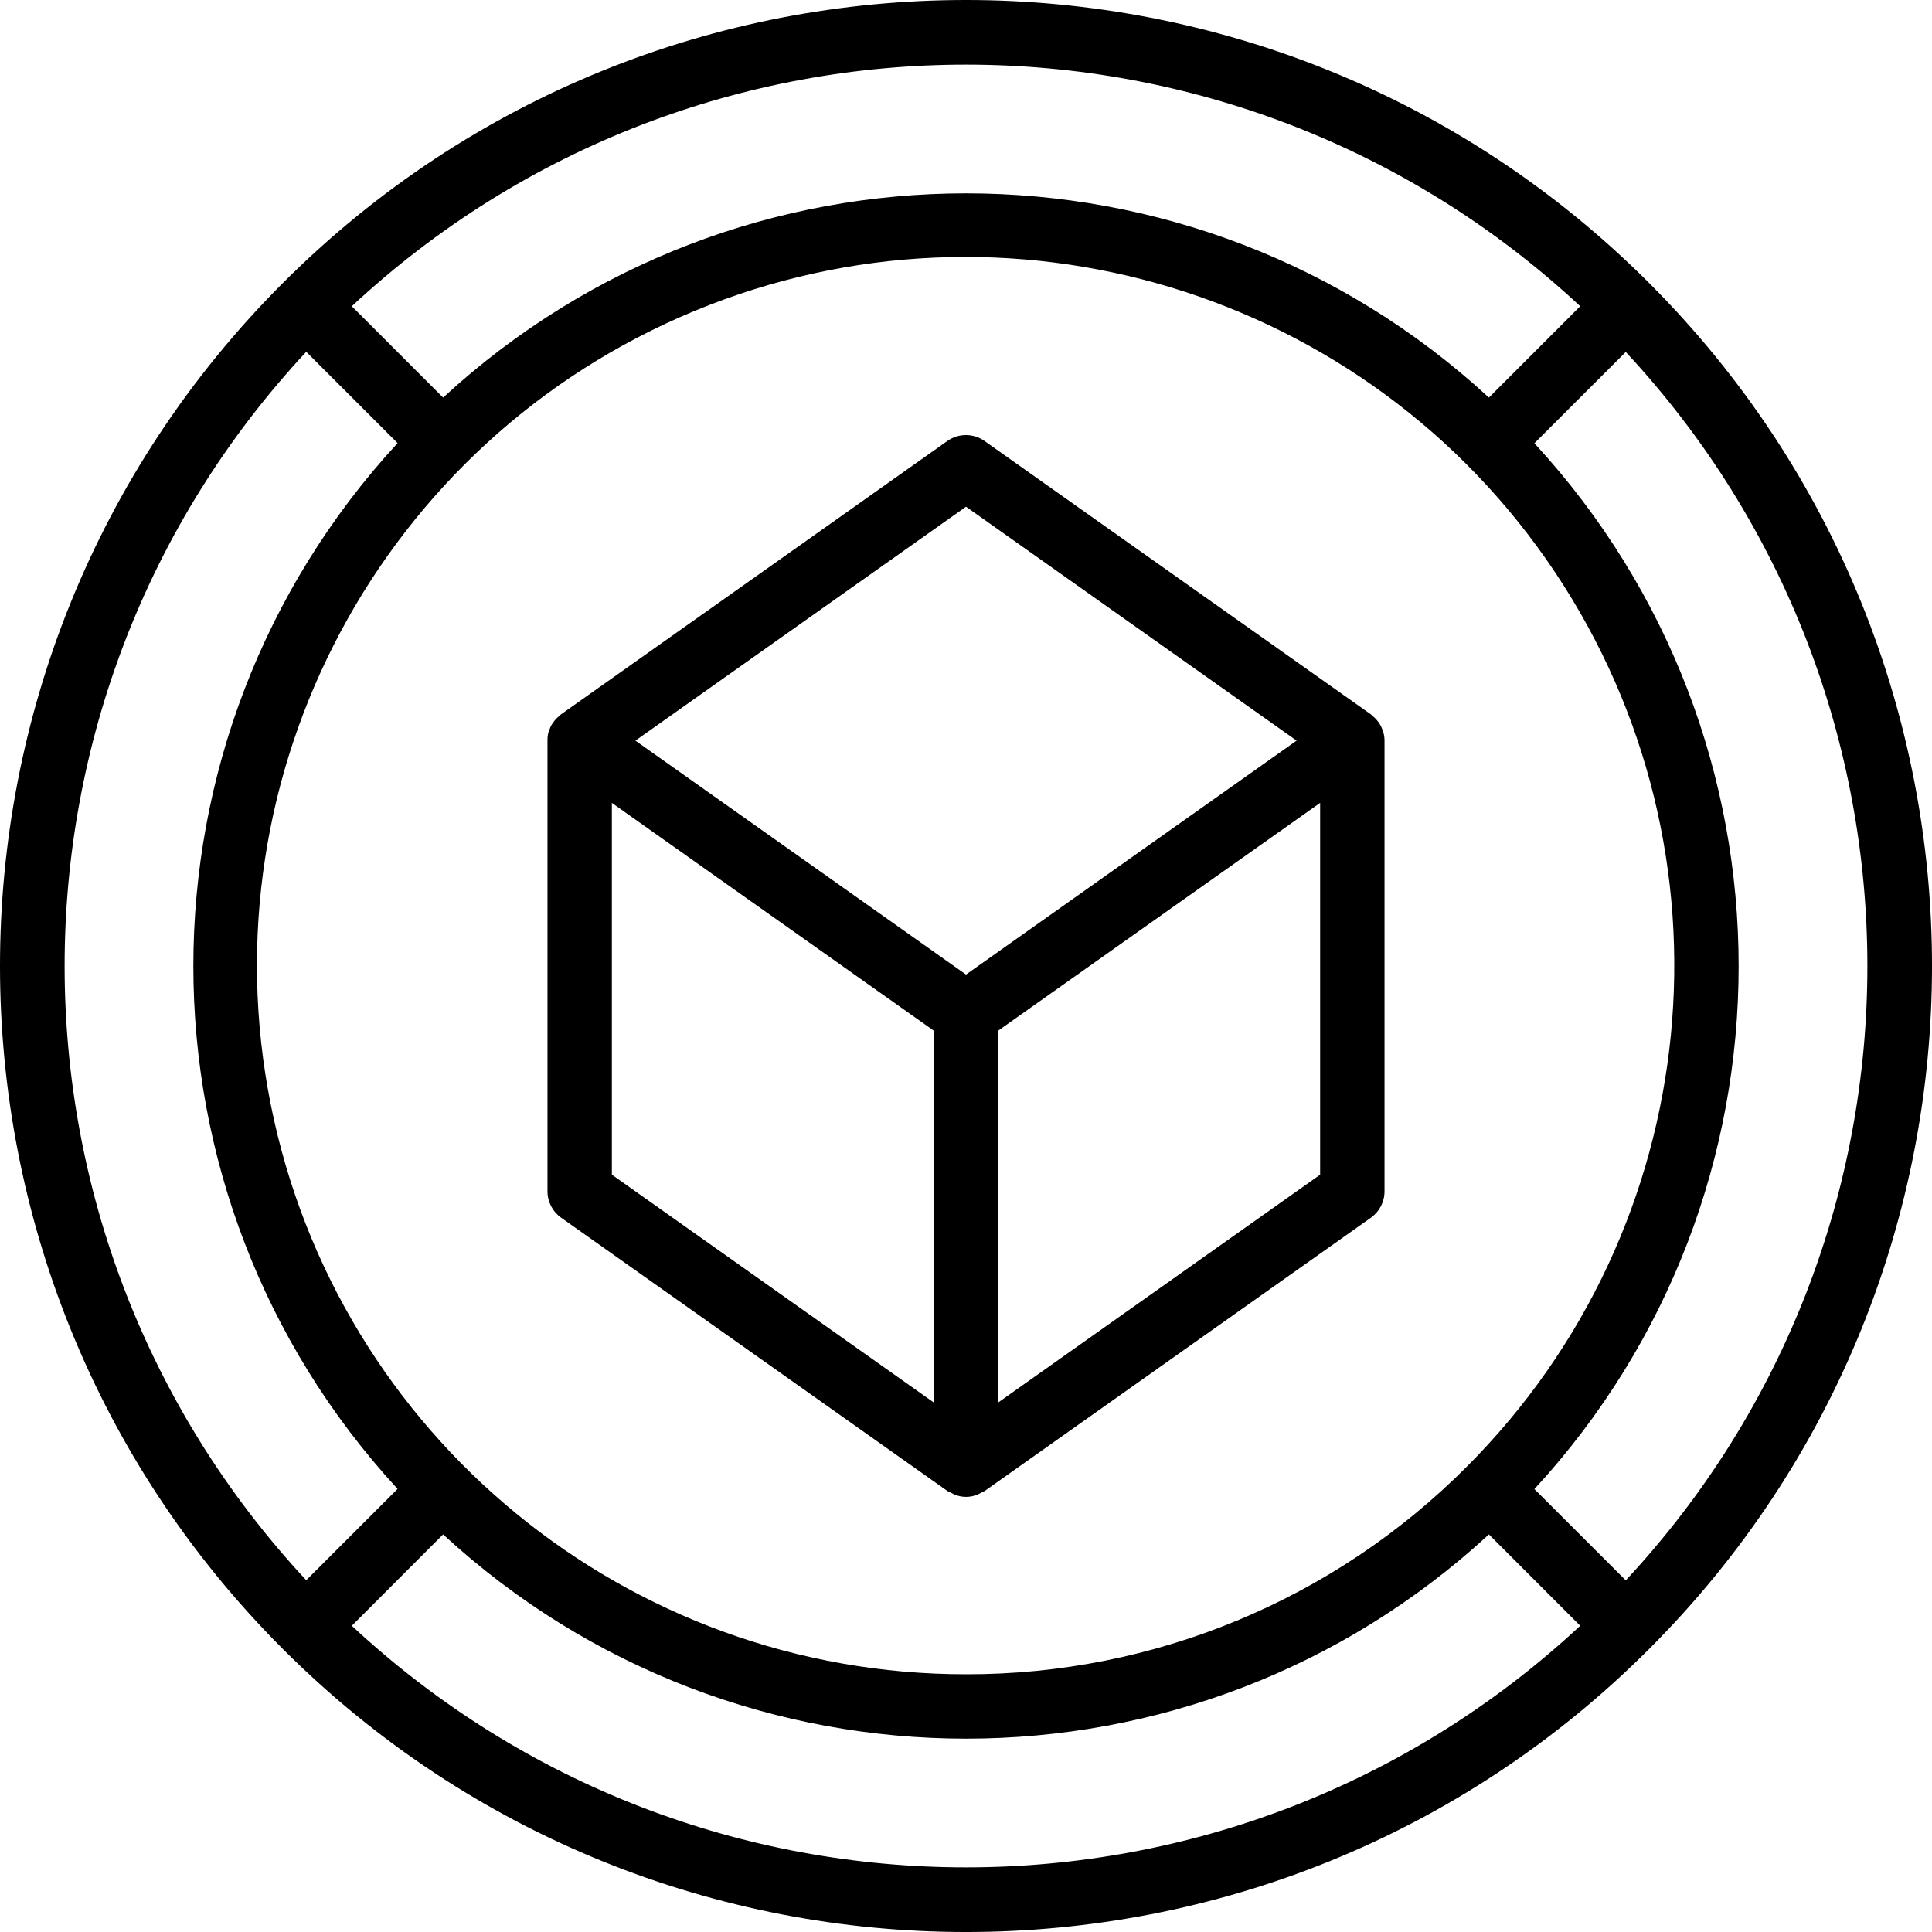 <svg width="120" height="120" viewBox="0 0 120 120" fill="none" xmlns="http://www.w3.org/2000/svg">
<g clip-path="url(#clip0_891_260)">
<path d="M102.426 17.574C78.995 -5.858 41.006 -5.858 17.574 17.574C-5.858 41.006 -5.858 78.995 17.574 102.426C41.006 125.859 78.995 125.859 102.426 102.426C125.859 78.995 125.859 41.006 102.426 17.574ZM100.979 98.159L95.305 92.489C112.219 74.139 112.219 45.881 95.305 27.532L100.979 21.861C120.989 43.358 120.989 76.662 100.979 98.159ZM60 103.992C39 104.003 20.917 89.177 16.813 68.582C12.708 47.987 23.724 27.36 43.123 19.319C62.523 11.277 84.901 18.061 96.571 35.52C108.241 52.98 105.95 76.251 91.101 91.101C82.867 99.372 71.671 104.014 60 103.992ZM98.15 19.021L92.479 24.695C74.13 7.781 45.871 7.781 27.522 24.695L21.851 19.021C43.348 -0.989 76.653 -0.989 98.15 19.021ZM19.021 21.851L24.695 27.522C7.781 45.871 7.781 74.129 24.695 92.479L19.021 98.15C-0.989 76.653 -0.989 43.348 19.021 21.851ZM21.851 100.979L27.522 95.305C45.871 112.219 74.13 112.219 92.479 95.305L98.15 100.979C76.653 120.989 43.348 120.989 21.851 100.979Z" fill="black"/>
<path d="M85.864 45.329C85.81 45.158 85.727 44.997 85.618 44.854C85.558 44.77 85.491 44.69 85.417 44.617C85.37 44.567 85.319 44.52 85.265 44.476C85.223 44.443 85.192 44.401 85.148 44.371L61.152 27.392C60.459 26.901 59.532 26.901 58.84 27.392L34.844 44.371C34.8 44.401 34.768 44.443 34.726 44.476C34.684 44.511 34.623 44.567 34.573 44.617C34.5 44.69 34.432 44.77 34.373 44.854C34.331 44.908 34.293 44.965 34.258 45.022C34.205 45.12 34.16 45.221 34.125 45.327C34.104 45.383 34.079 45.434 34.062 45.491C34.021 45.658 34.002 45.83 34.005 46.002V73.998C34.005 74.646 34.319 75.254 34.848 75.629L58.844 92.608C58.924 92.653 59.006 92.693 59.09 92.728C59.158 92.769 59.229 92.804 59.302 92.834C59.75 93.021 60.254 93.021 60.702 92.834C60.775 92.804 60.846 92.769 60.914 92.728C60.998 92.693 61.08 92.653 61.16 92.608L85.156 75.629C85.683 75.253 85.996 74.645 85.995 73.998V46.002C85.994 45.83 85.971 45.658 85.925 45.491C85.909 45.434 85.883 45.383 85.864 45.329ZM60 31.473L80.534 46.002L60 60.532L39.466 46.002L60 31.473ZM38.004 49.87L58 64.017V87.113L38.004 72.962V49.87ZM81.996 72.962L62 87.111V64.015L81.996 49.868V72.962Z" fill="black"/>
</g>
<defs>
<clipPath id="clip0_891_260">
<rect width="120" height="120" fill="white"/>
</clipPath>
</defs>
</svg>

